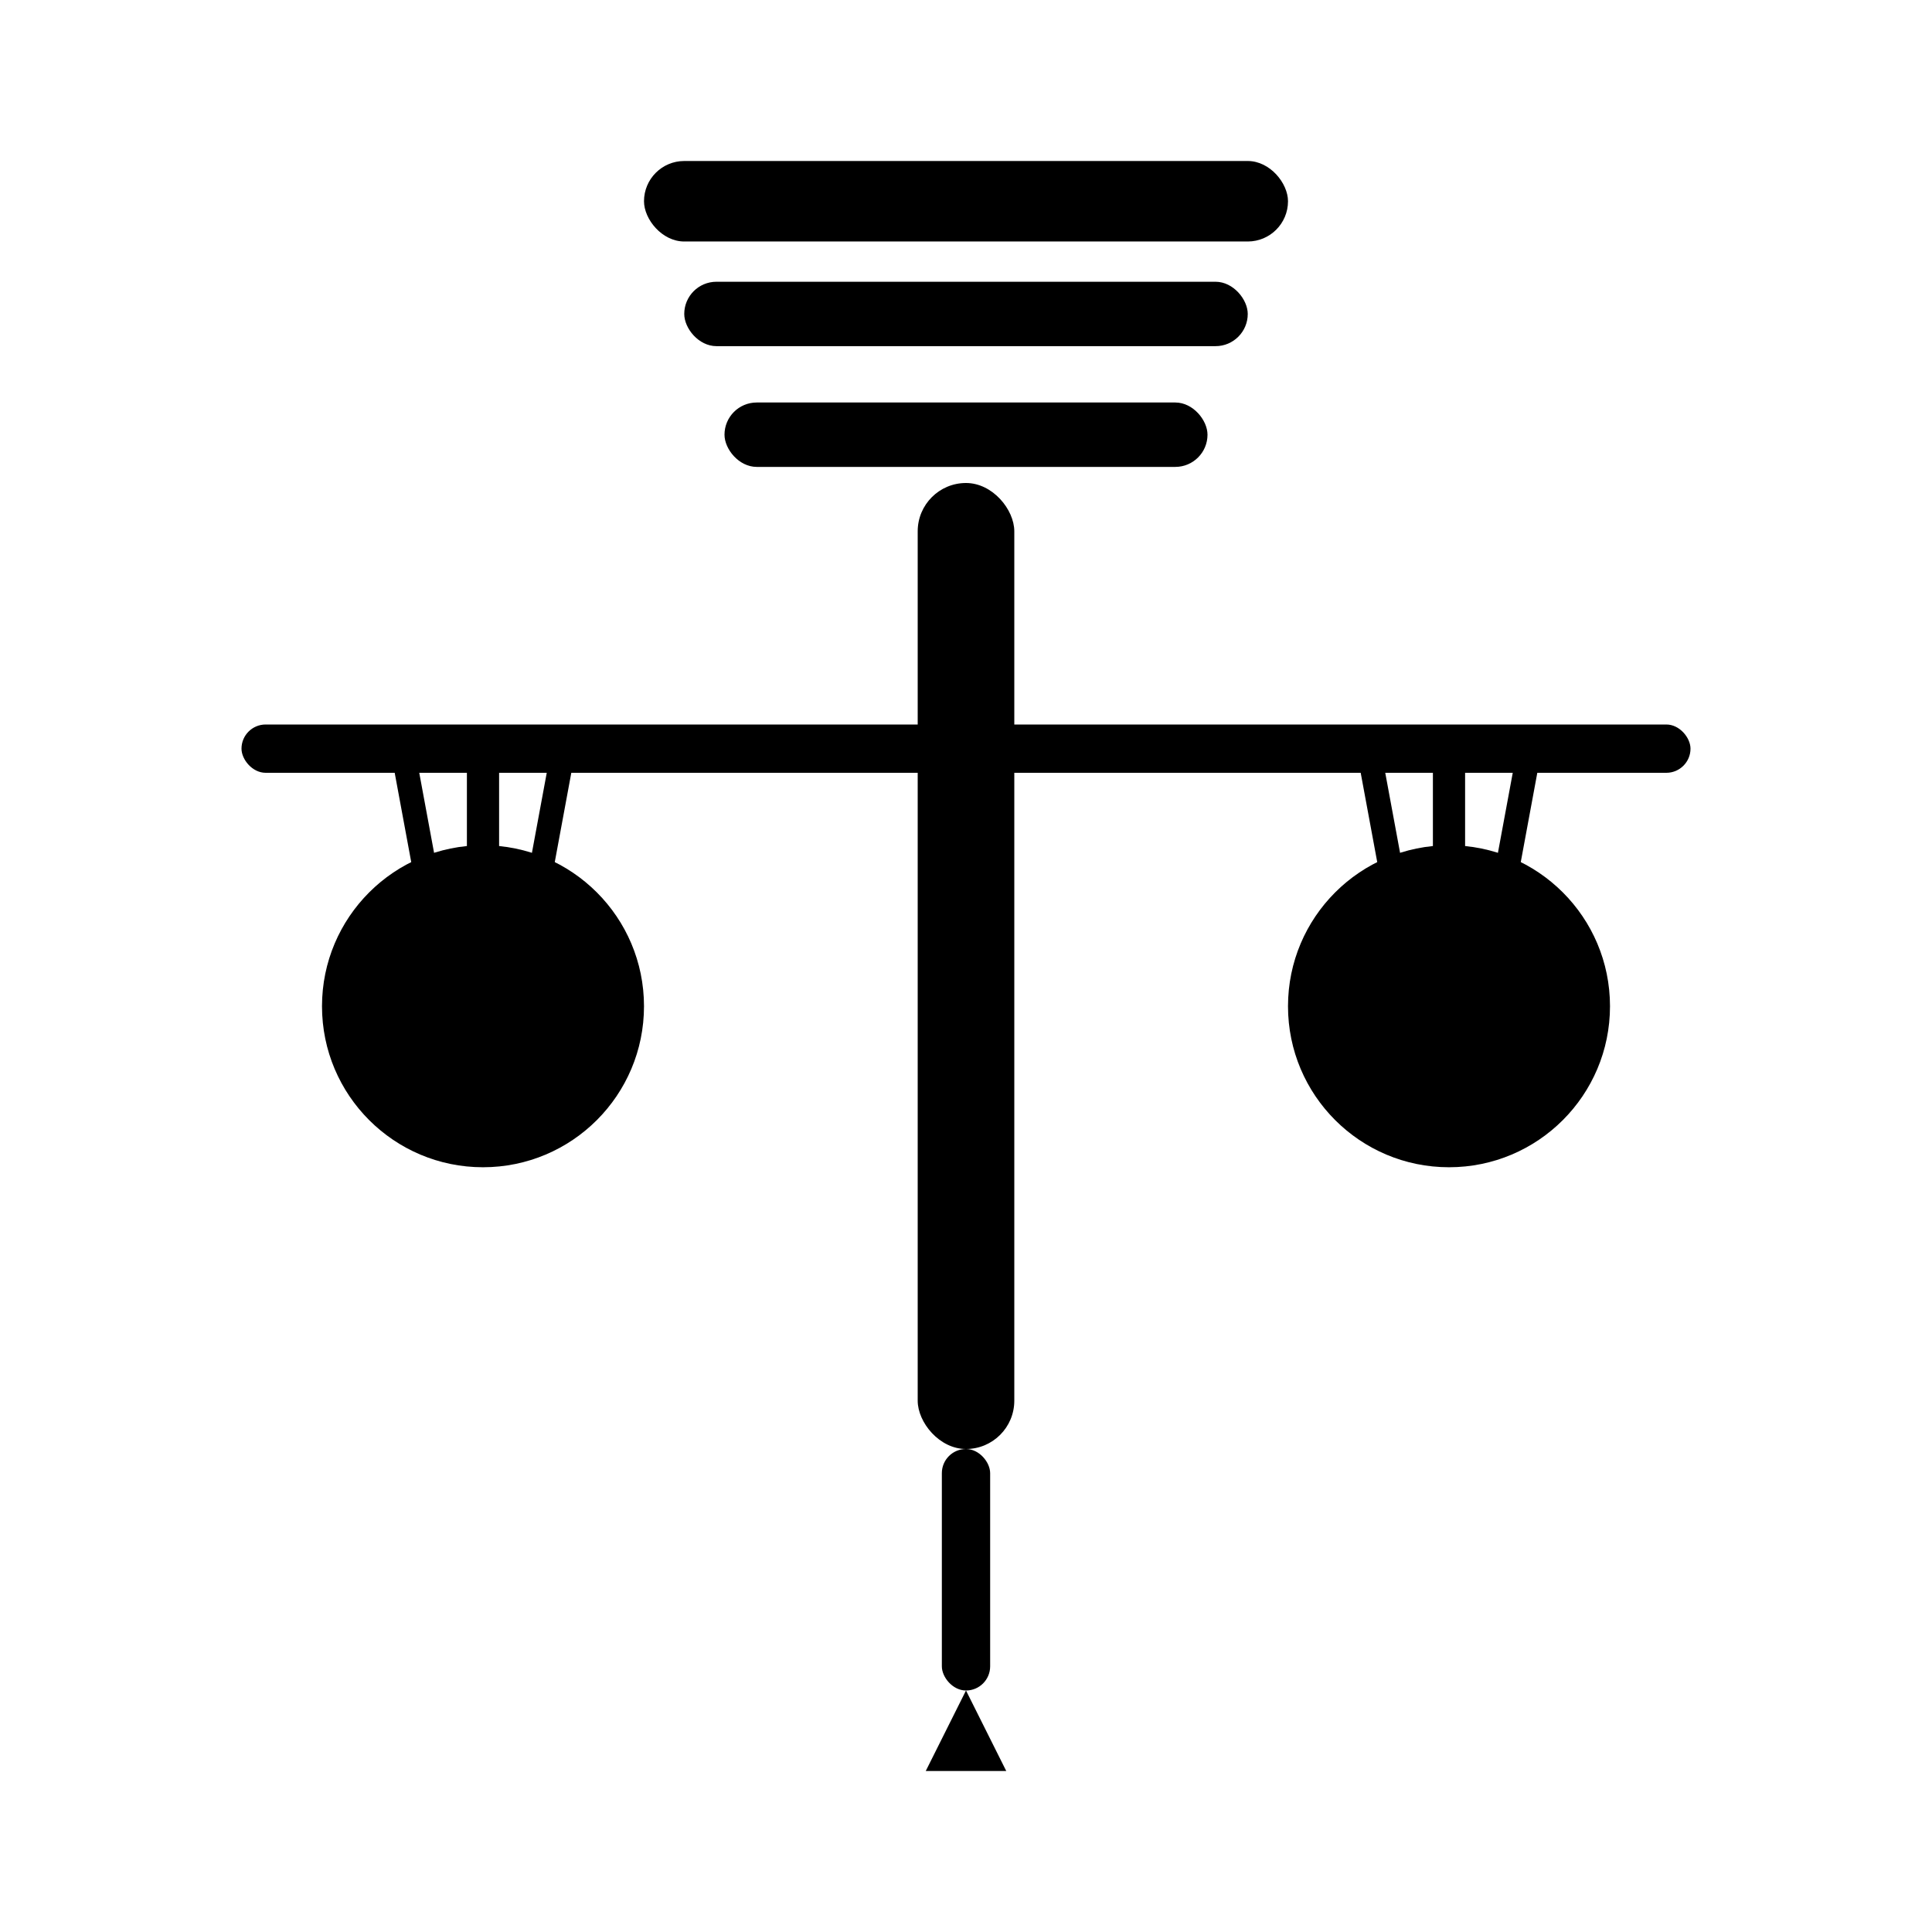 <svg viewBox="0 0 24 24" fill="currentColor" xmlns="http://www.w3.org/2000/svg">
  <!-- Estrutura superior simplificada -->
  <rect x="8" y="2" width="8" height="1" rx="0.5"/>
  <rect x="8.5" y="3.5" width="7" height="0.8" rx="0.4"/>
  <rect x="9" y="5" width="6" height="0.8" rx="0.4"/>
  
  <!-- Coluna central única -->
  <rect x="11.4" y="6" width="1.2" height="12" rx="0.6"/>
  
  <!-- Barra horizontal da balança -->
  <rect x="3" y="9" width="18" height="0.6" rx="0.3"/>
  
  <!-- Prato esquerdo simplificado -->
  <g>
    <!-- Cordas minimalistas -->
    <line x1="6" y1="9.3" x2="6" y2="12" stroke="currentColor" stroke-width="0.4"/>
    <line x1="5" y1="9.3" x2="5.5" y2="12" stroke="currentColor" stroke-width="0.3"/>
    <line x1="7" y1="9.3" x2="6.5" y2="12" stroke="currentColor" stroke-width="0.3"/>
    
    <!-- Prato circular simples -->
    <circle cx="6" cy="12.5" r="2"/>
  </g>
  
  <!-- Prato direito simplificado -->
  <g>
    <!-- Cordas minimalistas -->
    <line x1="18" y1="9.3" x2="18" y2="12" stroke="currentColor" stroke-width="0.4"/>
    <line x1="17" y1="9.3" x2="17.5" y2="12" stroke="currentColor" stroke-width="0.3"/>
    <line x1="19" y1="9.3" x2="18.5" y2="12" stroke="currentColor" stroke-width="0.3"/>
    
    <!-- Prato circular simples -->
    <circle cx="18" cy="12.5" r="2"/>
  </g>
  
  <!-- Ponto central de apoio -->
  <circle cx="12" cy="9.3" r="0.6"/>
  
  <!-- Extensão inferior minimalista -->
  <rect x="11.7" y="18" width="0.6" height="3" rx="0.3"/>
  
  <!-- Ponta da lança simplificada -->
  <path d="M 12 21 L 11.5 22 L 12.5 22 Z"/>
</svg>
